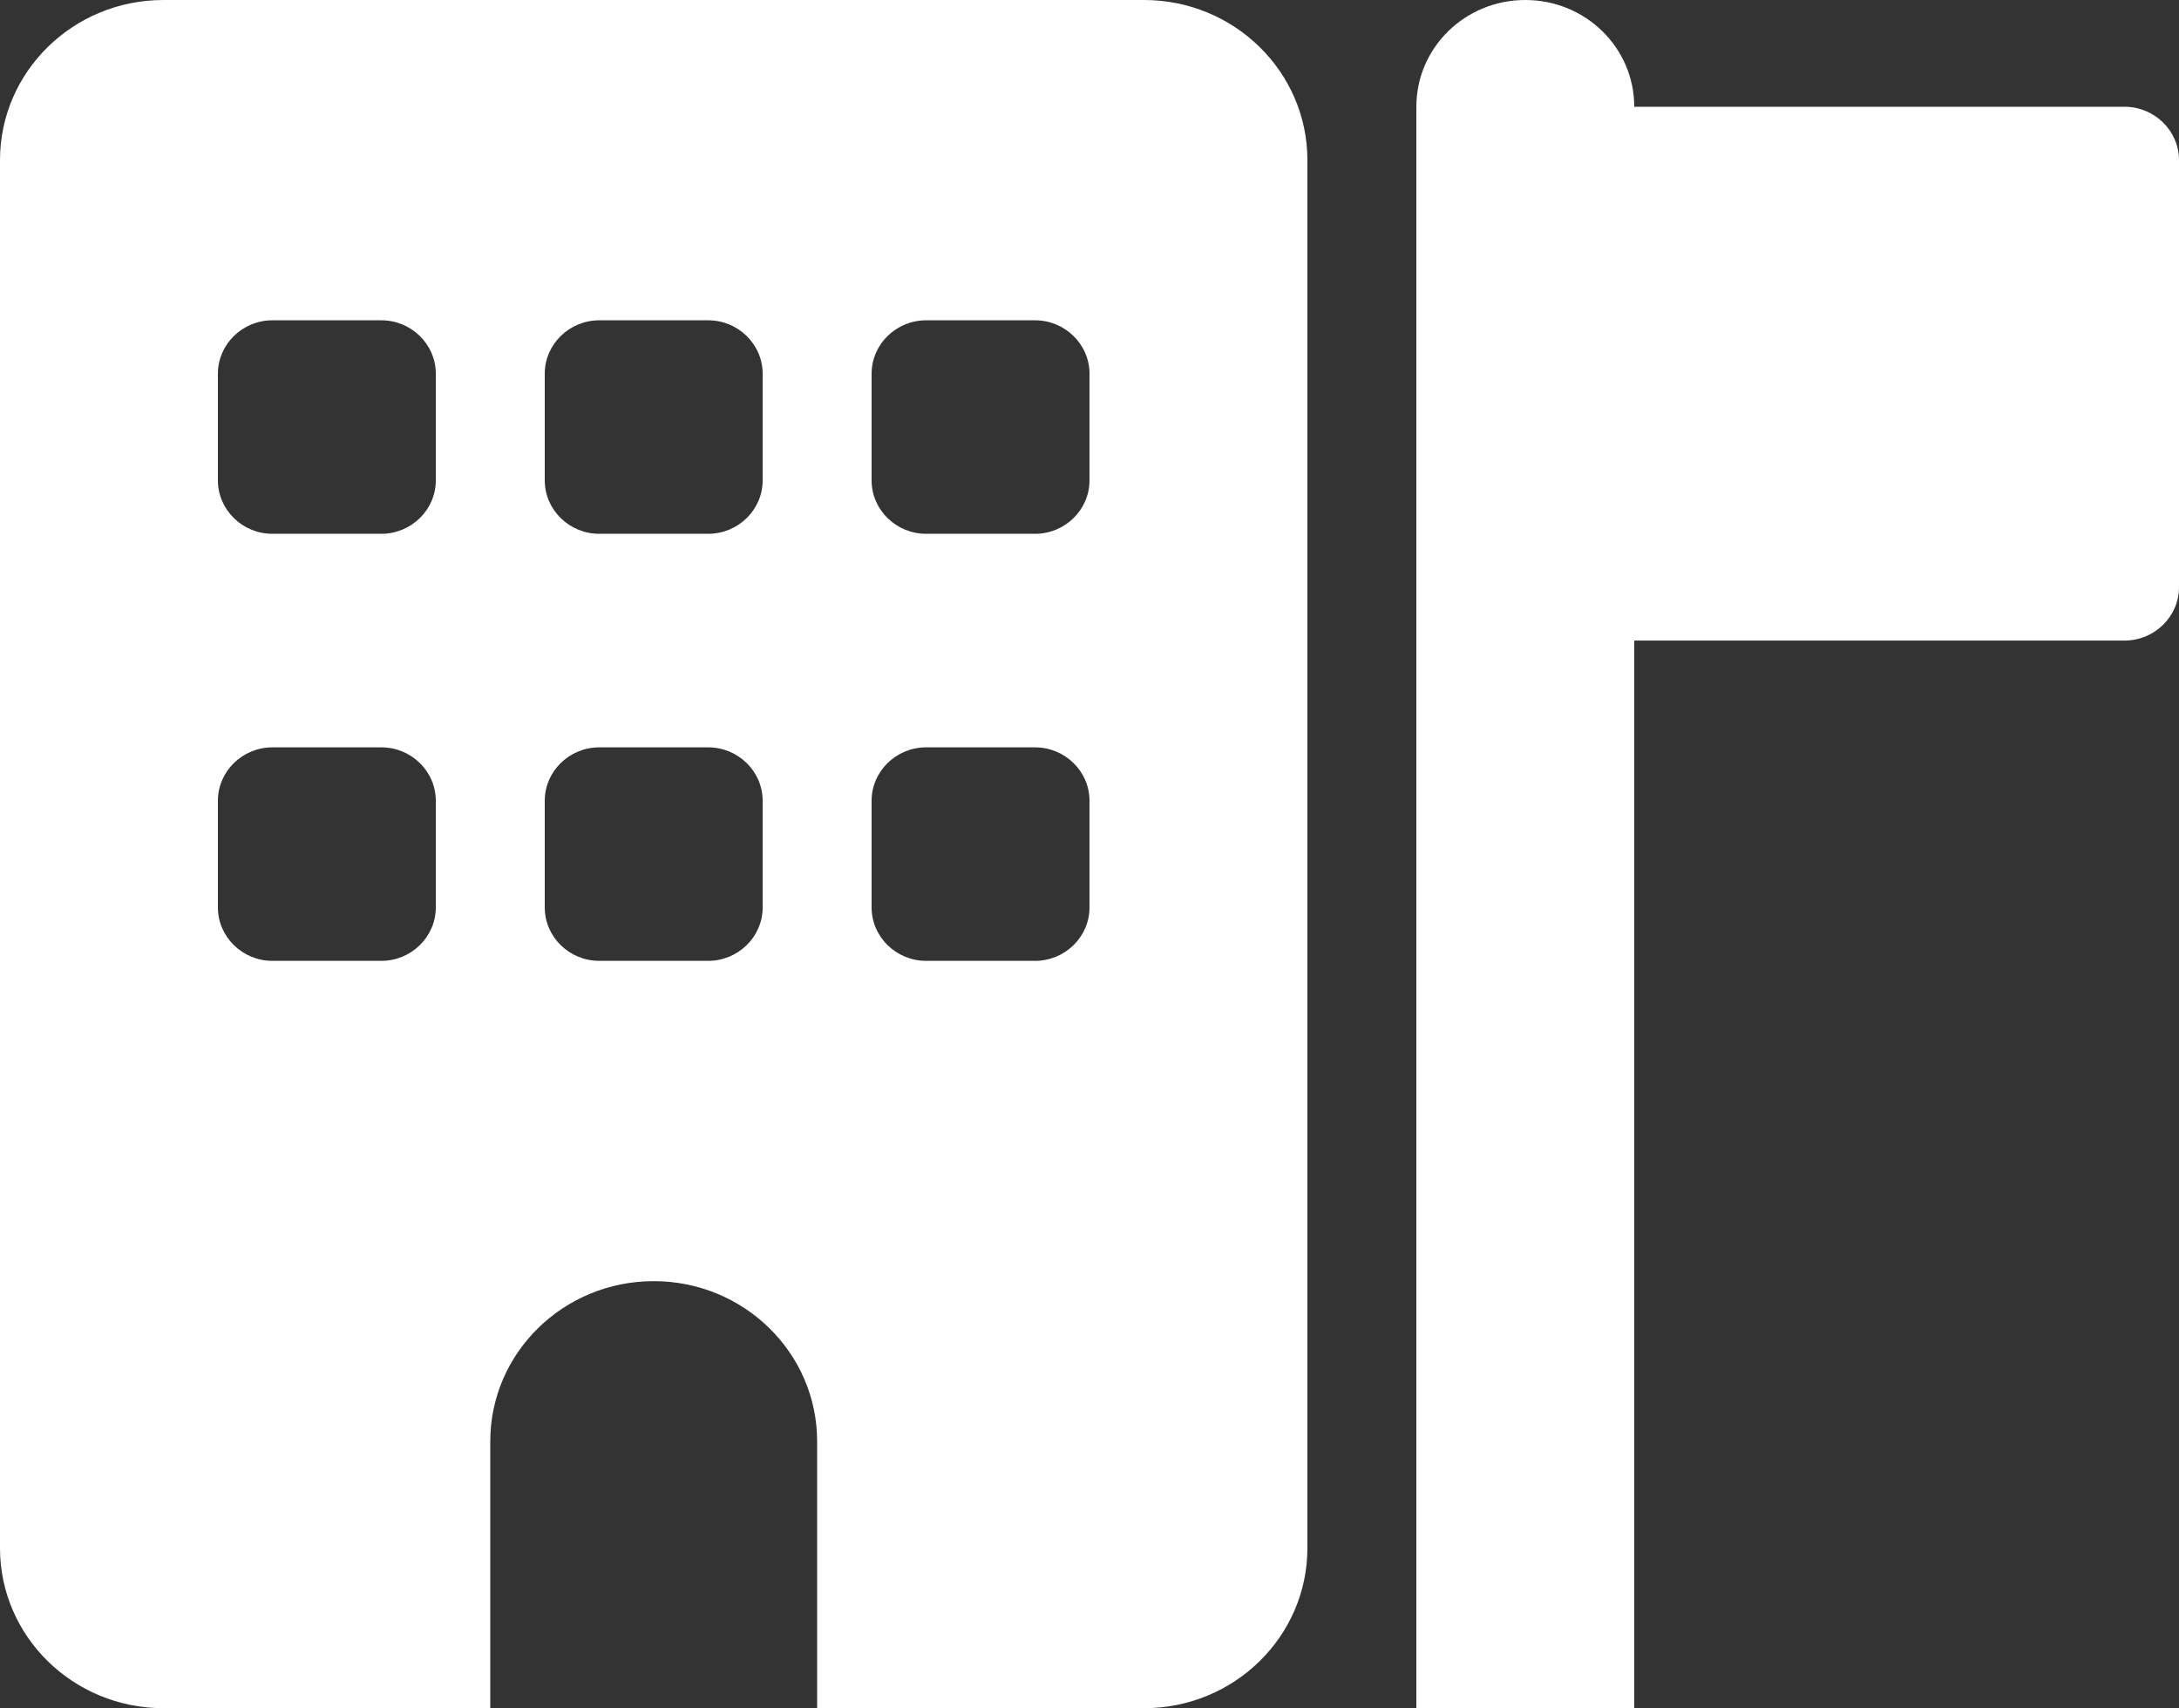 <svg width="88" height="69" viewBox="0 0 88 69" fill="none" xmlns="http://www.w3.org/2000/svg">
<rect x="0" y="0" width="88" height="69" fill="#333333" stroke="none"/>
<path d="M6.6 0C2.956 0 0 2.897 0 6.469V62.531C0 66.103 2.956 69 6.6 69H19.8V58.219C19.8 54.648 22.756 51.75 26.4 51.75C30.044 51.75 33 54.648 33 58.219V69H46.2C49.844 69 52.8 66.103 52.8 62.531V6.469C52.8 2.897 49.844 0 46.2 0H6.6ZM8.8 32.344C8.8 31.158 9.79 30.188 11 30.188H15.4C16.61 30.188 17.6 31.158 17.6 32.344V36.656C17.6 37.842 16.61 38.812 15.4 38.812H11C9.79 38.812 8.8 37.842 8.8 36.656V32.344ZM24.2 30.188H28.6C29.81 30.188 30.8 31.158 30.8 32.344V36.656C30.8 37.842 29.81 38.812 28.6 38.812H24.2C22.99 38.812 22 37.842 22 36.656V32.344C22 31.158 22.99 30.188 24.2 30.188ZM35.2 32.344C35.2 31.158 36.19 30.188 37.4 30.188H41.8C43.01 30.188 44 31.158 44 32.344V36.656C44 37.842 43.01 38.812 41.8 38.812H37.4C36.19 38.812 35.2 37.842 35.2 36.656V32.344ZM11 12.938H15.4C16.61 12.938 17.6 13.908 17.6 15.094V19.406C17.6 20.592 16.61 21.562 15.4 21.562H11C9.79 21.562 8.8 20.592 8.8 19.406V15.094C8.8 13.908 9.79 12.938 11 12.938ZM22 15.094C22 13.908 22.99 12.938 24.2 12.938H28.6C29.81 12.938 30.8 13.908 30.8 15.094V19.406C30.8 20.592 29.81 21.562 28.6 21.562H24.2C22.99 21.562 22 20.592 22 19.406V15.094ZM37.4 12.938H41.8C43.01 12.938 44 13.908 44 15.094V19.406C44 20.592 43.01 21.562 41.8 21.562H37.4C36.19 21.562 35.2 20.592 35.2 19.406V15.094C35.2 13.908 36.19 12.938 37.4 12.938ZM61.6 0C59.166 0 57.2 1.927 57.2 4.312V69H66V25.875H85.8C87.01 25.875 88 24.905 88 23.719V6.469C88 5.283 87.01 4.312 85.8 4.312H66C66 1.927 64.034 0 61.6 0Z" fill="white"/>
</svg>
